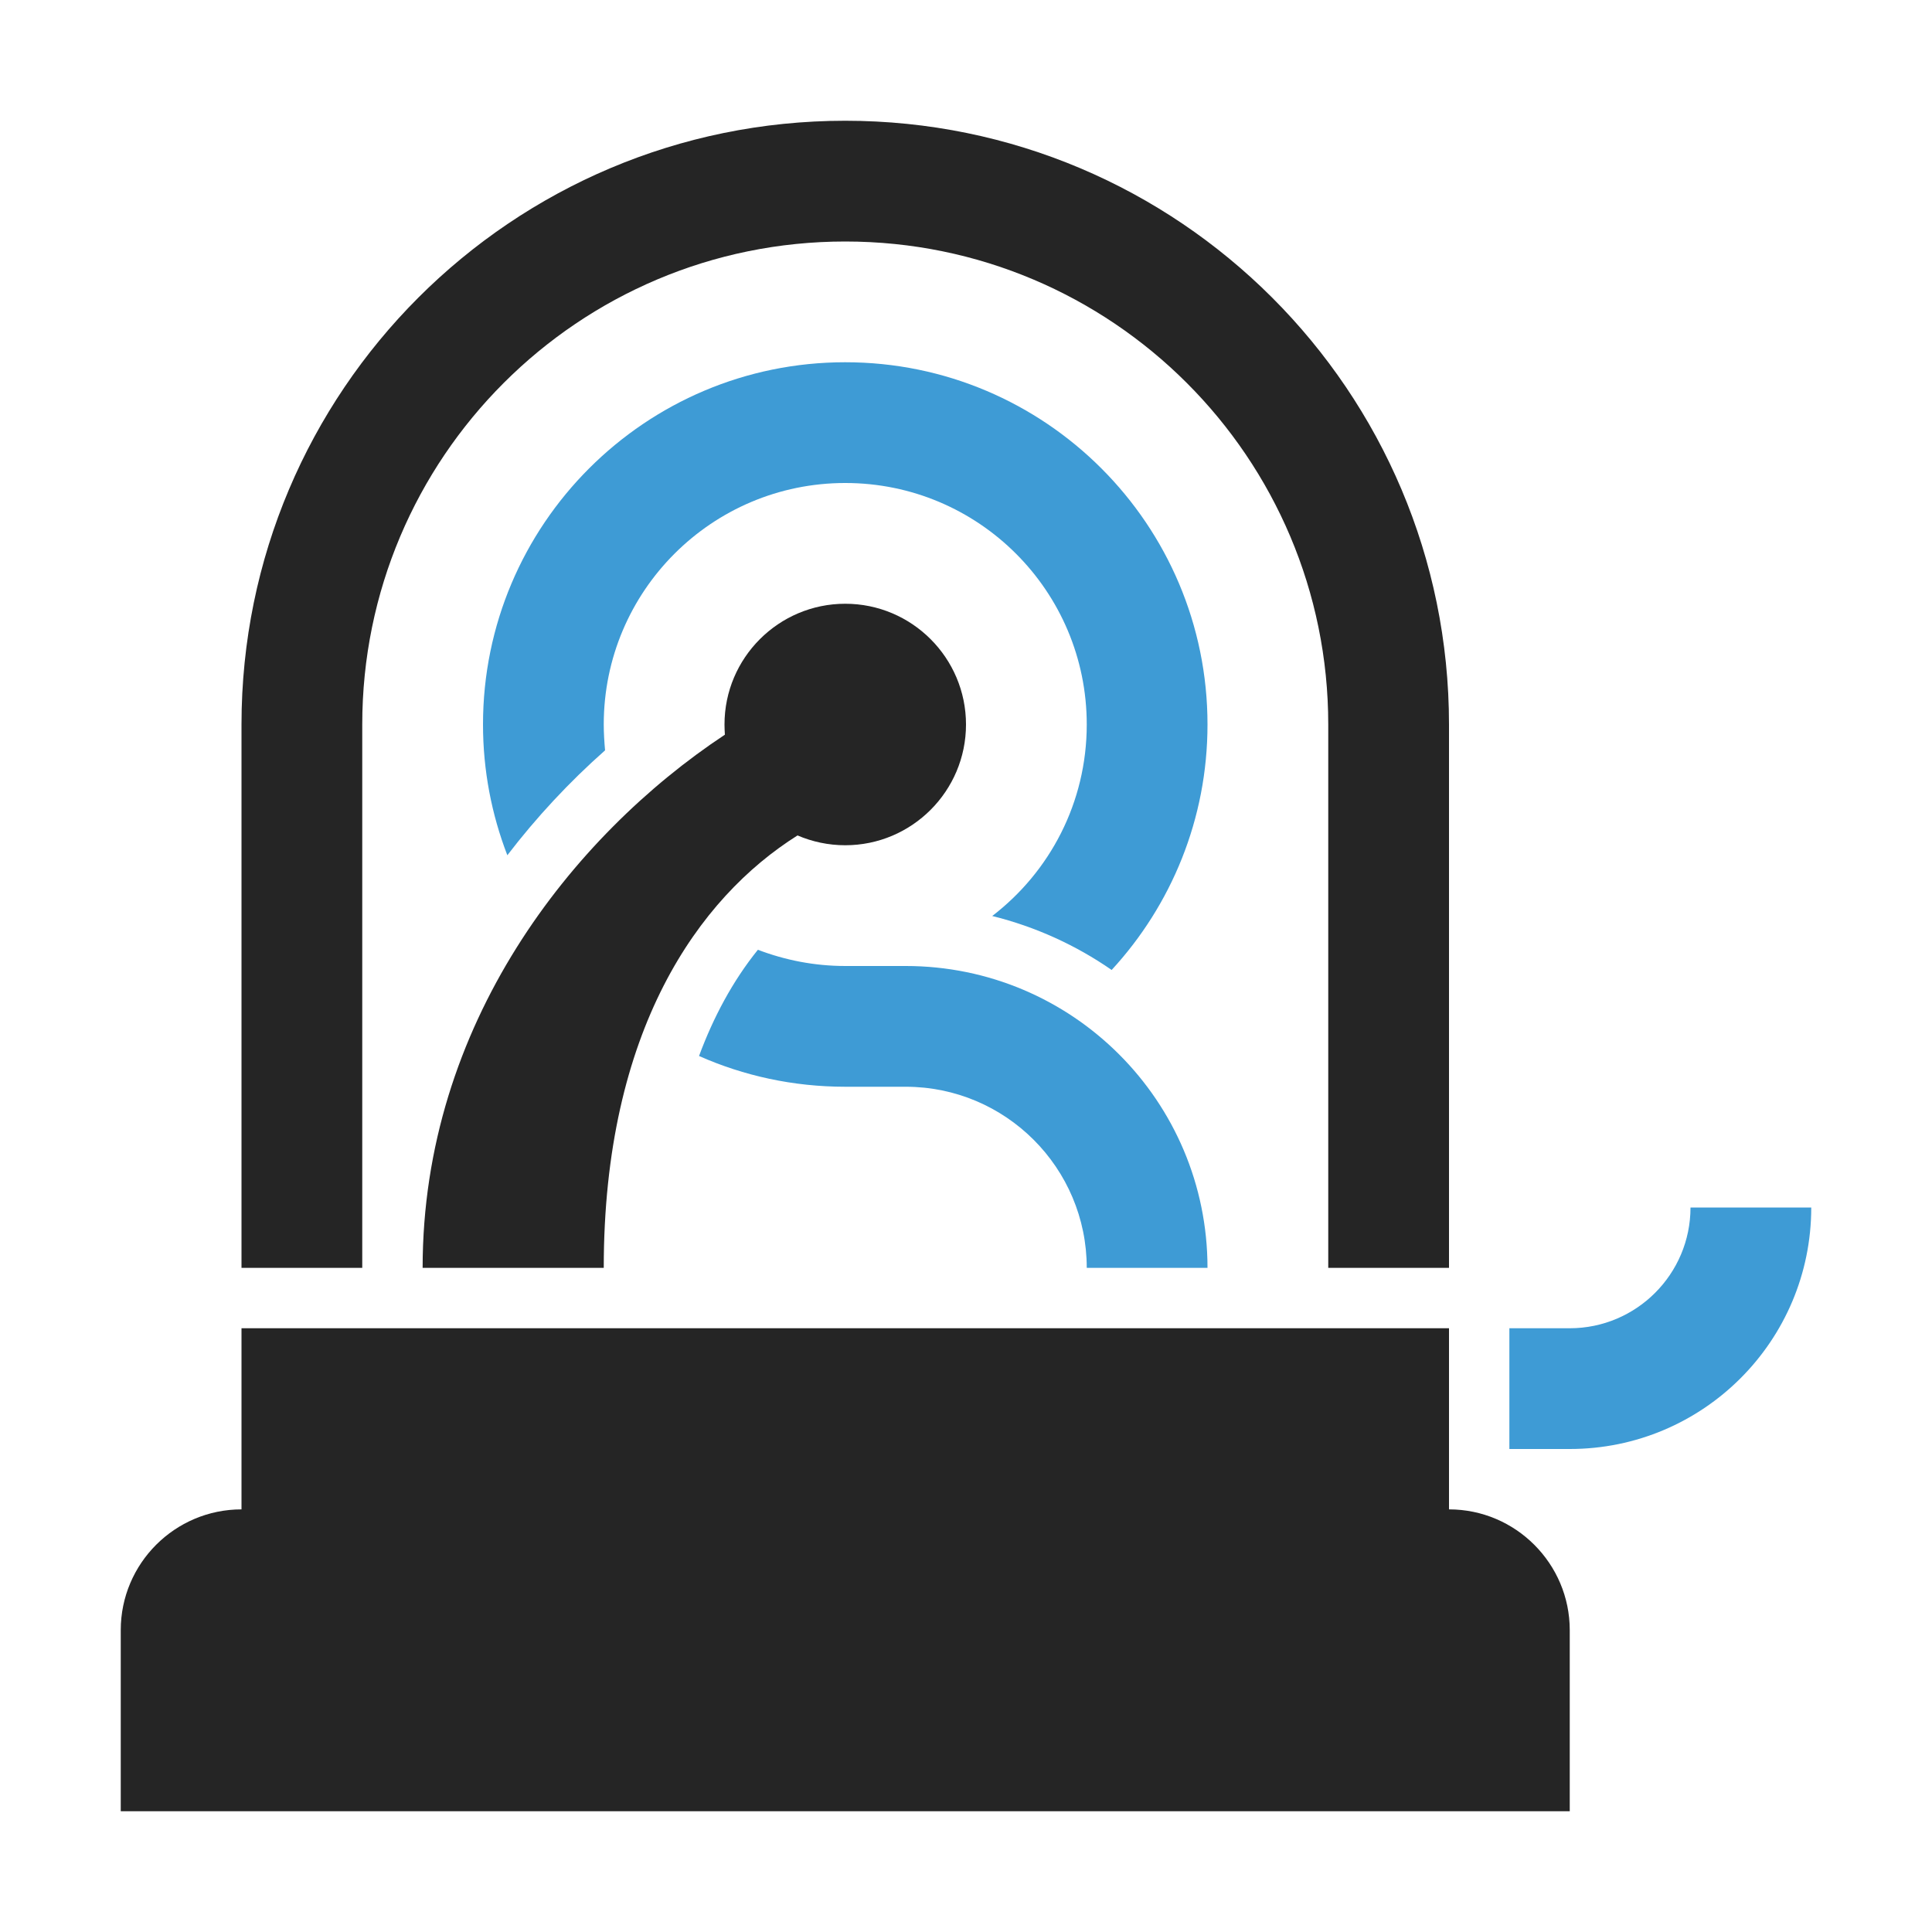 <?xml version="1.0" encoding="UTF-8"?>
<!DOCTYPE svg PUBLIC "-//W3C//DTD SVG 1.1//EN" "http://www.w3.org/Graphics/SVG/1.1/DTD/svg11.dtd">
<svg xmlns="http://www.w3.org/2000/svg" xml:space="preserve" width="1024px" height="1024px" shape-rendering="geometricPrecision" text-rendering="geometricPrecision" image-rendering="optimizeQuality" fill-rule="nonzero" clip-rule="evenodd" viewBox="0 0 10240 10240" xmlns:xlink="http://www.w3.org/1999/xlink">
	<title>stock_ticker icon</title>
	<desc>stock_ticker icon from the IconExperience.com O-Collection. Copyright by INCORS GmbH (www.incors.com).</desc>
	<path id="curve3" fill="#252525" d="M1280 7040l6400 0 0 960 0 0c353,0 640,288 640,640l0 960 -7680 0 0 -960c0,-353 287,-640 640,-640l0 0 0 -960z"/>
	<path id="curve2" fill="#3E9BD5" d="M4480 1920c1060,0 1920,860 1920,1920 0,502 -193,959 -508,1301 -189,-131 -403,-229 -633,-286 305,-234 501,-601 501,-1015 0,-707 -573,-1280 -1280,-1280 -707,0 -1280,573 -1280,1280 0,46 3,92 7,137 -190,168 -364,355 -518,556 -83,-215 -129,-449 -129,-693 0,-1060 860,-1920 1920,-1920zm3840 5760c707,0 1280,-573 1280,-1280l-640 0c0,353 -287,640 -640,640l-320 0 0 640 320 0zm-1920 -960l-640 0c0,-530 -430,-960 -960,-960l-320 0c-276,0 -538,-58 -775,-163 76,-205 178,-397 312,-563 144,55 300,86 463,86 110,0 207,0 320,0 884,0 1600,716 1600,1600z"/>
	<path id="curve1" fill="#252525" d="M4480 3200c353,0 640,287 640,640 0,353 -287,640 -640,640 -90,0 -176,-19 -253,-52 -523,329 -1027,1031 -1027,2292l-960 0c0,-1291 792,-2290 1602,-2826 -1,-18 -2,-36 -2,-54 0,-353 287,-640 640,-640z"/>
	<path id="curve0" fill="#252525" d="M4480 640c1767,0 3200,1433 3200,3200l0 2880 -640 0 0 -2880c0,-1414 -1146,-2560 -2560,-2560 -1414,0 -2560,1146 -2560,2560l0 2880 -640 0 0 -2880c0,-1767 1433,-3200 3200,-3200z"/>
</svg>
